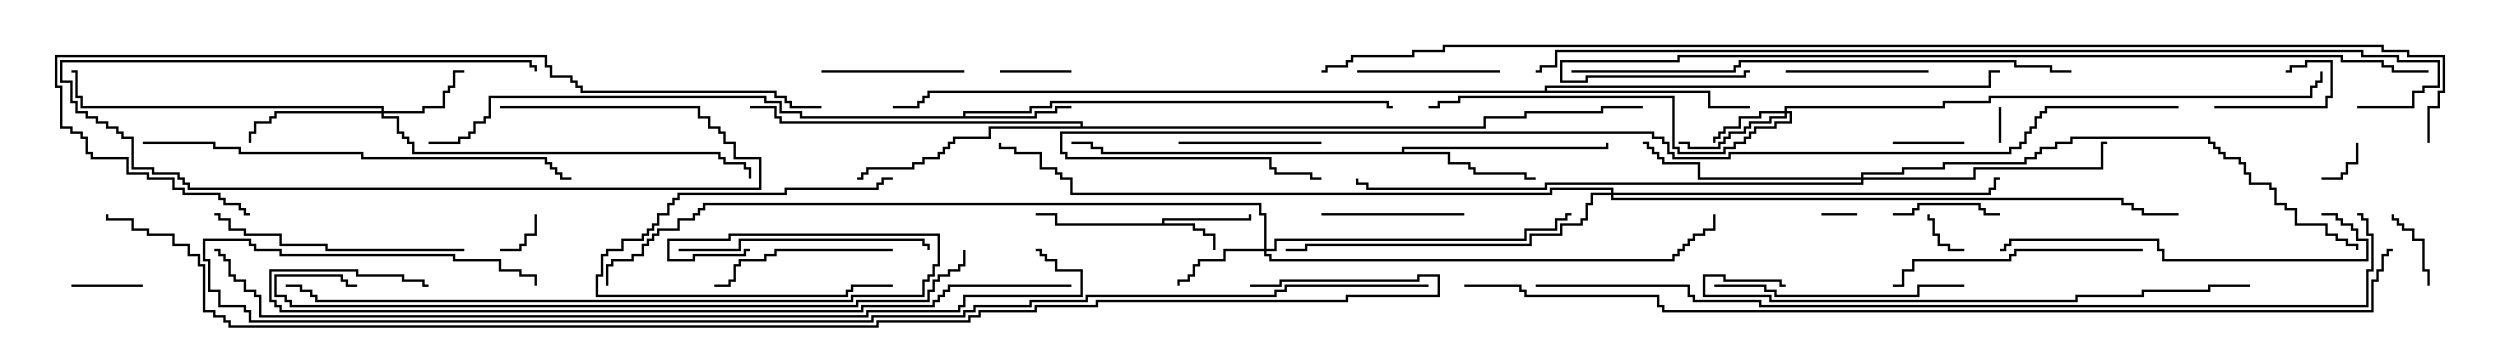 <svg version="1.1" width="105" height="15" xmlns="http://www.w3.org/2000/svg"><path d="M48.807,9.379L48.807,9.164L52.45,9.164L52.45,9L52.55,9L52.55,9.264L48.907,9.264L48.907,9.379L50.193,9.379L50.193,9.593L50.621,9.593L50.621,9.807L51.05,9.807L51.05,10.5L50.95,10.5L50.95,9.907L50.521,9.907L50.521,9.693L50.093,9.693L50.093,9.479L44.307,9.479L44.307,9.05L43.5,9.05L43.5,8.95L44.407,8.95L44.407,9.379z" stroke="none"/><path d="M40.45,4.879L40.45,4.664L43.236,4.664L43.236,4.45L44.093,4.45L44.093,4.236L58.336,4.236L58.336,4.45L58.5,4.45L58.5,4.55L58.236,4.55L58.236,4.336L44.193,4.336L44.193,4.55L43.336,4.55L43.336,4.764L40.55,4.764L40.55,4.879L43.45,4.879L43.45,4.664L44.307,4.664L44.307,4.45L45,4.45L45,4.55L44.407,4.55L44.407,4.764L43.55,4.764L43.55,4.979L33.593,4.979L33.593,4.764L32.736,4.764L32.736,4.336L32.093,4.336L32.093,4.121L20.621,4.121L20.621,4.979L20.407,4.979L20.407,5.193L19.979,5.193L19.979,5.621L19.764,5.621L19.764,5.836L19.336,5.836L19.336,6.05L18,6.05L18,5.95L19.236,5.95L19.236,5.736L19.664,5.736L19.664,5.521L19.879,5.521L19.879,5.093L20.307,5.093L20.307,4.879L20.521,4.879L20.521,4.021L32.193,4.021L32.193,4.236L32.836,4.236L32.836,4.664L33.693,4.664L33.693,4.879z" stroke="none"/><path d="M58.879,6.379L58.879,6.164L67.45,6.164L67.45,6L67.55,6L67.55,6.264L58.979,6.264L58.979,6.379L60.907,6.379L60.907,6.807L61.764,6.807L61.764,7.021L61.979,7.021L61.979,7.236L64.121,7.236L64.121,7.45L64.5,7.45L64.5,7.55L64.021,7.55L64.021,7.336L61.879,7.336L61.879,7.121L61.664,7.121L61.664,6.907L60.807,6.907L60.807,6.479L46.236,6.479L46.236,6.264L45.807,6.264L45.807,6.05L45,6.05L45,5.95L45.907,5.95L45.907,6.164L46.336,6.164L46.336,6.379z" stroke="none"/><path d="M64.879,3.807L64.879,3.593L83.521,3.593L83.521,2.95L84,2.95L84,3.05L83.621,3.05L83.621,3.693L64.979,3.693L64.979,3.807L71.836,3.807L71.836,4.45L73.5,4.45L73.5,4.55L71.736,4.55L71.736,3.907L39.05,3.907L39.05,4.121L38.836,4.121L38.836,4.336L38.621,4.336L38.621,4.55L37.5,4.55L37.5,4.45L38.521,4.45L38.521,4.236L38.736,4.236L38.736,4.021L38.95,4.021L38.95,3.807z" stroke="none"/><path d="M45.379,5.307L45.379,5.193L32.736,5.193L32.736,4.979L32.521,4.979L32.521,4.55L31.5,4.55L31.5,4.45L32.621,4.45L32.621,4.879L32.836,4.879L32.836,5.093L45.479,5.093L45.479,5.307L62.307,5.307L62.307,4.879L64.021,4.879L64.021,4.664L67.236,4.664L67.236,4.45L69,4.45L69,4.55L67.336,4.55L67.336,4.764L64.121,4.764L64.121,4.979L62.407,4.979L62.407,5.407L41.621,5.407L41.621,5.836L40.121,5.836L40.121,6.05L39.907,6.05L39.907,6.264L39.693,6.264L39.693,6.479L39.479,6.479L39.479,6.693L38.836,6.693L38.836,6.907L38.407,6.907L38.407,7.121L36.479,7.121L36.479,7.336L36.264,7.336L36.264,7.55L36,7.55L36,7.45L36.164,7.45L36.164,7.236L36.379,7.236L36.379,7.021L38.307,7.021L38.307,6.807L38.736,6.807L38.736,6.593L39.379,6.593L39.379,6.379L39.593,6.379L39.593,6.164L39.807,6.164L39.807,5.95L40.021,5.95L40.021,5.736L41.521,5.736L41.521,5.307z" stroke="none"/><path d="M74.95,4.664L74.95,4.45L81.593,4.45L81.593,4.236L83.521,4.236L83.521,4.021L97.021,4.021L97.021,3.593L97.236,3.593L97.236,3.379L97.45,3.379L97.45,3L97.55,3L97.55,3.479L97.336,3.479L97.336,3.693L97.121,3.693L97.121,4.121L83.621,4.121L83.621,4.336L81.693,4.336L81.693,4.55L75.05,4.55L75.05,4.664L75.264,4.664L75.264,5.193L74.621,5.193L74.621,5.407L73.764,5.407L73.764,5.621L73.55,5.621L73.55,5.836L73.336,5.836L73.336,6.05L72.907,6.05L72.907,6.264L72.479,6.264L72.479,6.479L70.45,6.479L70.45,6.264L70.236,6.264L70.236,4.121L61.336,4.121L61.336,4.336L60.479,4.336L60.479,4.55L60,4.55L60,4.45L60.379,4.45L60.379,4.236L61.236,4.236L61.236,4.021L70.336,4.021L70.336,6.164L70.55,6.164L70.55,6.379L72.379,6.379L72.379,6.164L72.807,6.164L72.807,5.95L73.236,5.95L73.236,5.736L73.45,5.736L73.45,5.521L73.664,5.521L73.664,5.307L74.521,5.307L74.521,5.093L75.164,5.093L75.164,4.764L75.05,4.764L75.05,4.979L74.407,4.979L74.407,5.193L73.55,5.193L73.55,5.407L73.336,5.407L73.336,5.621L72.693,5.621L72.693,5.836L72.479,5.836L72.479,6.05L72.264,6.05L72.264,6.264L70.879,6.264L70.879,6.05L70.5,6.05L70.5,5.95L70.979,5.95L70.979,6.164L72.164,6.164L72.164,5.95L72.379,5.95L72.379,5.736L72.593,5.736L72.593,5.521L73.236,5.521L73.236,5.307L73.45,5.307L73.45,5.093L74.307,5.093L74.307,4.879L74.95,4.879L74.95,4.764L73.979,4.764L73.979,4.979L73.121,4.979L73.121,5.407L72.479,5.407L72.479,5.621L72.264,5.621L72.264,5.836L72.05,5.836L72.05,6L71.95,6L71.95,5.736L72.164,5.736L72.164,5.521L72.379,5.521L72.379,5.307L73.021,5.307L73.021,4.879L73.879,4.879L73.879,4.664z" stroke="none"/><path d="M16.021,4.664L16.021,4.55L3.379,4.55L3.379,4.121L3.164,4.121L3.164,3.05L3,3.05L3,2.95L3.264,2.95L3.264,4.021L3.479,4.021L3.479,4.45L16.121,4.45L16.121,4.664L17.736,4.664L17.736,4.45L18.593,4.45L18.593,3.807L18.807,3.807L18.807,3.593L19.021,3.593L19.021,2.95L19.5,2.95L19.5,3.05L19.121,3.05L19.121,3.693L18.907,3.693L18.907,3.907L18.693,3.907L18.693,4.55L17.836,4.55L17.836,4.764L16.121,4.764L16.121,4.879L16.764,4.879L16.764,5.521L16.979,5.521L16.979,5.736L17.193,5.736L17.193,5.95L17.407,5.95L17.407,6.379L30.264,6.379L30.264,6.593L30.479,6.593L30.479,6.807L31.336,6.807L31.336,7.021L31.55,7.021L31.55,7.5L31.45,7.5L31.45,7.121L31.236,7.121L31.236,6.907L30.379,6.907L30.379,6.693L30.164,6.693L30.164,6.479L17.307,6.479L17.307,6.05L17.093,6.05L17.093,5.836L16.879,5.836L16.879,5.621L16.664,5.621L16.664,4.979L16.021,4.979L16.021,4.764L11.621,4.764L11.621,4.979L11.407,4.979L11.407,5.193L10.764,5.193L10.764,5.621L10.55,5.621L10.55,6L10.45,6L10.45,5.521L10.664,5.521L10.664,5.093L11.307,5.093L11.307,4.879L11.521,4.879L11.521,4.664z" stroke="none"/><path d="M53.093,10.45L53.093,9.05L52.879,9.05L52.879,8.621L29.621,8.621L29.621,8.836L29.407,8.836L29.407,9.05L29.193,9.05L29.193,9.264L28.55,9.264L28.55,9.693L27.693,9.693L27.693,9.907L27.479,9.907L27.479,10.121L27.264,10.121L27.264,10.336L27.05,10.336L27.05,10.764L26.621,10.764L26.621,10.979L25.764,10.979L25.764,11.193L25.55,11.193L25.55,12L25.45,12L25.45,11.093L25.664,11.093L25.664,10.879L26.521,10.879L26.521,10.664L26.95,10.664L26.95,10.236L27.164,10.236L27.164,10.021L27.379,10.021L27.379,9.807L27.593,9.807L27.593,9.593L28.45,9.593L28.45,9.164L29.093,9.164L29.093,8.95L29.307,8.95L29.307,8.736L29.521,8.736L29.521,8.521L52.979,8.521L52.979,8.95L53.193,8.95L53.193,10.45L53.521,10.45L53.521,10.021L64.021,10.021L64.021,9.593L65.307,9.593L65.307,9.164L65.736,9.164L65.736,8.95L66,8.95L66,9.05L65.836,9.05L65.836,9.264L65.407,9.264L65.407,9.693L64.121,9.693L64.121,10.121L53.621,10.121L53.621,10.55L53.193,10.55L53.193,10.664L53.407,10.664L53.407,10.879L70.236,10.879L70.236,10.664L70.45,10.664L70.45,10.45L70.664,10.45L70.664,10.236L70.879,10.236L70.879,10.021L71.093,10.021L71.093,9.807L71.521,9.807L71.521,9.593L71.95,9.593L71.95,9L72.05,9L72.05,9.693L71.621,9.693L71.621,9.907L71.193,9.907L71.193,10.121L70.979,10.121L70.979,10.336L70.764,10.336L70.764,10.55L70.55,10.55L70.55,10.764L70.336,10.764L70.336,10.979L53.307,10.979L53.307,10.764L53.093,10.764L53.093,10.55L51.479,10.55L51.479,10.979L50.407,10.979L50.407,11.193L50.193,11.193L50.193,11.621L49.979,11.621L49.979,11.836L49.55,11.836L49.55,12L49.45,12L49.45,11.736L49.879,11.736L49.879,11.521L50.093,11.521L50.093,11.093L50.307,11.093L50.307,10.879L51.379,10.879L51.379,10.45z" stroke="none"/><path d="M78.164,7.45L78.164,7.236L79.879,7.236L79.879,7.021L81.593,7.021L81.593,6.807L85.021,6.807L85.021,6.593L85.45,6.593L85.45,6.379L85.664,6.379L85.664,6.164L86.307,6.164L86.307,5.95L86.95,5.95L86.95,5.736L92.836,5.736L92.836,5.95L93.05,5.95L93.05,6.164L93.264,6.164L93.264,6.379L93.479,6.379L93.479,6.593L94.121,6.593L94.121,6.807L94.336,6.807L94.336,7.236L94.55,7.236L94.55,7.664L95.407,7.664L95.407,7.879L95.621,7.879L95.621,8.521L96.05,8.521L96.05,8.736L96.479,8.736L96.479,9.379L97.764,9.379L97.764,9.807L98.193,9.807L98.193,10.021L98.621,10.021L98.621,10.236L99.05,10.236L99.05,10.5L98.95,10.5L98.95,10.336L98.521,10.336L98.521,10.121L98.093,10.121L98.093,9.907L97.664,9.907L97.664,9.479L96.379,9.479L96.379,8.836L95.95,8.836L95.95,8.621L95.521,8.621L95.521,7.979L95.307,7.979L95.307,7.764L94.45,7.764L94.45,7.336L94.236,7.336L94.236,6.907L94.021,6.907L94.021,6.693L93.379,6.693L93.379,6.479L93.164,6.479L93.164,6.264L92.95,6.264L92.95,6.05L92.736,6.05L92.736,5.836L87.05,5.836L87.05,6.05L86.407,6.05L86.407,6.264L85.764,6.264L85.764,6.479L85.55,6.479L85.55,6.693L85.121,6.693L85.121,6.907L81.693,6.907L81.693,7.121L79.979,7.121L79.979,7.336L78.264,7.336L78.264,7.45L82.879,7.45L82.879,7.021L88.236,7.021L88.236,5.95L88.5,5.95L88.5,6.05L88.336,6.05L88.336,7.121L82.979,7.121L82.979,7.55L78.264,7.55L78.264,7.764L64.979,7.764L64.979,7.979L57.379,7.979L57.379,7.764L56.95,7.764L56.95,7.5L57.05,7.5L57.05,7.664L57.479,7.664L57.479,7.879L64.879,7.879L64.879,7.664L78.164,7.664L78.164,7.55L71.307,7.55L71.307,6.907L69.807,6.907L69.807,6.693L69.593,6.693L69.593,6.479L69.379,6.479L69.379,6.264L69.164,6.264L69.164,6.05L69,6.05L69,5.95L69.264,5.95L69.264,6.164L69.479,6.164L69.479,6.379L69.693,6.379L69.693,6.593L69.907,6.593L69.907,6.807L71.407,6.807L71.407,7.45z" stroke="none"/><path d="M67.664,8.093L67.664,7.979L65.193,7.979L65.193,8.193L44.95,8.193L44.95,7.55L44.521,7.55L44.521,7.336L44.307,7.336L44.307,7.121L43.664,7.121L43.664,6.479L42.593,6.479L42.593,6.264L41.95,6.264L41.95,6L42.05,6L42.05,6.164L42.693,6.164L42.693,6.379L43.764,6.379L43.764,7.021L44.407,7.021L44.407,7.236L44.621,7.236L44.621,7.45L45.05,7.45L45.05,8.093L65.093,8.093L65.093,7.879L67.764,7.879L67.764,8.093L83.521,8.093L83.521,7.879L83.736,7.879L83.736,7.45L84,7.45L84,7.55L83.836,7.55L83.836,7.979L83.621,7.979L83.621,8.193L67.764,8.193L67.764,8.307L89.193,8.307L89.193,8.521L89.621,8.521L89.621,8.736L90.05,8.736L90.05,8.95L91.5,8.95L91.5,9.05L89.95,9.05L89.95,8.836L89.521,8.836L89.521,8.621L89.093,8.621L89.093,8.407L67.664,8.407L67.664,8.193L66.907,8.193L66.907,8.621L66.693,8.621L66.693,9.264L66.479,9.264L66.479,9.479L65.621,9.479L65.621,9.907L64.336,9.907L64.336,10.336L54.907,10.336L54.907,10.55L54,10.55L54,10.45L54.807,10.45L54.807,10.236L64.236,10.236L64.236,9.807L65.521,9.807L65.521,9.379L66.379,9.379L66.379,9.164L66.593,9.164L66.593,8.521L66.807,8.521L66.807,8.093z" stroke="none"/><path d="M78,8.95L78,9.05L76.5,9.05L76.5,8.95z" stroke="none"/><path d="M83.95,4.5L84.05,4.5L84.05,6L83.95,6z" stroke="none"/><path d="M21,4.55L21,4.45L29.407,4.45L29.407,4.879L29.836,4.879L29.836,5.307L30.264,5.307L30.264,5.521L30.479,5.521L30.479,5.95L30.907,5.95L30.907,6.593L31.979,6.593L31.979,7.979L7.879,7.979L7.879,7.764L7.664,7.764L7.664,7.55L7.45,7.55L7.45,7.336L6.379,7.336L6.379,7.121L5.521,7.121L5.521,5.836L5.093,5.836L5.093,5.621L4.879,5.621L4.879,5.407L4.45,5.407L4.45,5.193L4.021,5.193L4.021,4.979L3.593,4.979L3.593,4.764L3.164,4.764L3.164,4.336L2.95,4.336L2.95,3.479L2.521,3.479L2.521,2.521L22.336,2.521L22.336,2.736L22.55,2.736L22.55,3L22.45,3L22.45,2.836L22.236,2.836L22.236,2.621L2.621,2.621L2.621,3.379L3.05,3.379L3.05,4.236L3.264,4.236L3.264,4.664L3.693,4.664L3.693,4.879L4.121,4.879L4.121,5.093L4.55,5.093L4.55,5.307L4.979,5.307L4.979,5.521L5.193,5.521L5.193,5.736L5.621,5.736L5.621,7.021L6.479,7.021L6.479,7.236L7.55,7.236L7.55,7.45L7.764,7.45L7.764,7.664L7.979,7.664L7.979,7.879L31.879,7.879L31.879,6.693L30.807,6.693L30.807,6.05L30.379,6.05L30.379,5.621L30.164,5.621L30.164,5.407L29.736,5.407L29.736,4.979L29.307,4.979L29.307,4.55z" stroke="none"/><path d="M21,10.55L21,10.45L21.807,10.45L21.807,10.236L22.021,10.236L22.021,9.807L22.45,9.807L22.45,9L22.55,9L22.55,9.907L22.121,9.907L22.121,10.336L21.907,10.336L21.907,10.55z" stroke="none"/><path d="M82.5,10.45L82.5,10.55L81.807,10.55L81.807,10.336L81.379,10.336L81.379,9.907L81.164,9.907L81.164,9.264L80.95,9.264L80.95,9L81.05,9L81.05,9.164L81.264,9.164L81.264,9.807L81.479,9.807L81.479,10.236L81.907,10.236L81.907,10.45z" stroke="none"/><path d="M97.5,7.55L97.5,7.45L98.307,7.45L98.307,7.236L98.521,7.236L98.521,6.807L98.95,6.807L98.95,6L99.05,6L99.05,6.907L98.621,6.907L98.621,7.336L98.407,7.336L98.407,7.55z" stroke="none"/><path d="M6,11.95L6,12.05L3,12.05L3,11.95z" stroke="none"/><path d="M42,3.05L42,2.95L45,2.95L45,3.05z" stroke="none"/><path d="M82.5,5.95L82.5,6.05L79.5,6.05L79.5,5.95z" stroke="none"/><path d="M93,4.55L93,4.45L97.664,4.45L97.664,4.021L97.879,4.021L97.879,2.621L96.907,2.621L96.907,2.836L96.264,2.836L96.264,3.05L96,3.05L96,2.95L96.164,2.95L96.164,2.736L96.807,2.736L96.807,2.521L97.979,2.521L97.979,4.121L97.764,4.121L97.764,4.55z" stroke="none"/><path d="M102.05,12L101.95,12L101.95,11.407L101.736,11.407L101.736,10.121L101.307,10.121L101.307,9.693L100.879,9.693L100.879,9.479L100.664,9.479L100.664,9.264L100.45,9.264L100.45,9L100.55,9L100.55,9.164L100.764,9.164L100.764,9.379L100.979,9.379L100.979,9.593L101.407,9.593L101.407,10.021L101.836,10.021L101.836,11.307L102.05,11.307z" stroke="none"/><path d="M37.5,7.45L37.5,7.55L37.121,7.55L37.121,7.764L36.907,7.764L36.907,7.979L33.05,7.979L33.05,8.193L28.55,8.193L28.55,8.407L28.336,8.407L28.336,8.621L28.121,8.621L28.121,9.05L27.693,9.05L27.693,9.479L27.479,9.479L27.479,9.693L27.264,9.693L27.264,9.907L27.05,9.907L27.05,10.121L26.193,10.121L26.193,10.55L25.55,10.55L25.55,10.764L25.336,10.764L25.336,11.621L25.121,11.621L25.121,12.379L35.521,12.379L35.521,12.164L35.736,12.164L35.736,11.95L37.5,11.95L37.5,12.05L35.836,12.05L35.836,12.264L35.621,12.264L35.621,12.479L25.021,12.479L25.021,11.521L25.236,11.521L25.236,10.664L25.45,10.664L25.45,10.45L26.093,10.45L26.093,10.021L26.95,10.021L26.95,9.807L27.164,9.807L27.164,9.593L27.379,9.593L27.379,9.379L27.593,9.379L27.593,8.95L28.021,8.95L28.021,8.521L28.236,8.521L28.236,8.307L28.45,8.307L28.45,8.093L32.95,8.093L32.95,7.879L36.807,7.879L36.807,7.664L37.021,7.664L37.021,7.45z" stroke="none"/><path d="M79.5,9.05L79.5,8.95L80.307,8.95L80.307,8.736L80.521,8.736L80.521,8.521L83.193,8.521L83.193,8.736L83.407,8.736L83.407,8.95L84,8.95L84,9.05L83.307,9.05L83.307,8.836L83.093,8.836L83.093,8.621L80.621,8.621L80.621,8.836L80.407,8.836L80.407,9.05z" stroke="none"/><path d="M55.5,5.95L55.5,6.05L49.5,6.05L49.5,5.95z" stroke="none"/><path d="M63,2.95L63,3.05L57,3.05L57,2.95z" stroke="none"/><path d="M75,3.05L75,2.95L81,2.95L81,3.05z" stroke="none"/><path d="M55.5,9.05L55.5,8.95L61.5,8.95L61.5,9.05z" stroke="none"/><path d="M34.5,3.05L34.5,2.95L40.5,2.95L40.5,3.05z" stroke="none"/><path d="M37.5,10.45L37.5,10.55L32.621,10.55L32.621,10.764L32.193,10.764L32.193,10.979L31.121,10.979L31.121,11.193L30.907,11.193L30.907,11.836L30.693,11.836L30.693,12.05L30,12.05L30,11.95L30.593,11.95L30.593,11.736L30.807,11.736L30.807,11.093L31.021,11.093L31.021,10.879L32.093,10.879L32.093,10.664L32.521,10.664L32.521,10.45z" stroke="none"/><path d="M72,12.05L72,11.95L74.193,11.95L74.193,12.164L74.621,12.164L74.621,12.379L80.521,12.379L80.521,11.95L82.5,11.95L82.5,12.05L80.621,12.05L80.621,12.479L74.521,12.479L74.521,12.264L74.093,12.264L74.093,12.05z" stroke="none"/><path d="M28.5,10.55L28.5,10.45L31.021,10.45L31.021,10.021L38.836,10.021L38.836,10.236L39.05,10.236L39.05,10.5L38.95,10.5L38.95,10.336L38.736,10.336L38.736,10.121L31.121,10.121L31.121,10.55z" stroke="none"/><path d="M19.5,10.45L19.5,10.55L13.664,10.55L13.664,10.336L11.736,10.336L11.736,9.907L10.236,9.907L10.236,9.693L9.593,9.693L9.593,9.264L9.164,9.264L9.164,9.05L9,9.05L9,8.95L9.264,8.95L9.264,9.164L9.693,9.164L9.693,9.593L10.336,9.593L10.336,9.807L11.836,9.807L11.836,10.236L13.764,10.236L13.764,10.45z" stroke="none"/><path d="M90,10.45L90,10.55L84.693,10.55L84.693,10.764L84.479,10.764L84.479,10.979L80.407,10.979L80.407,11.407L79.979,11.407L79.979,12.05L79.5,12.05L79.5,11.95L79.879,11.95L79.879,11.307L80.307,11.307L80.307,10.879L84.379,10.879L84.379,10.664L84.593,10.664L84.593,10.45z" stroke="none"/><path d="M97.5,9.05L97.5,8.95L98.193,8.95L98.193,9.164L98.407,9.164L98.407,9.379L98.836,9.379L98.836,9.593L99.05,9.593L99.05,10.021L99.479,10.021L99.479,10.979L90.807,10.979L90.807,10.55L90.593,10.55L90.593,10.121L84.479,10.121L84.479,10.336L84.264,10.336L84.264,10.55L84,10.55L84,10.45L84.164,10.45L84.164,10.236L84.379,10.236L84.379,10.021L90.693,10.021L90.693,10.45L90.907,10.45L90.907,10.879L99.379,10.879L99.379,10.121L98.95,10.121L98.95,9.693L98.736,9.693L98.736,9.479L98.307,9.479L98.307,9.264L98.093,9.264L98.093,9.05z" stroke="none"/><path d="M6,6.05L6,5.95L9.05,5.95L9.05,6.164L10.121,6.164L10.121,6.379L15.264,6.379L15.264,6.593L22.979,6.593L22.979,6.807L23.193,6.807L23.193,7.021L23.407,7.021L23.407,7.236L23.621,7.236L23.621,7.45L24,7.45L24,7.55L23.521,7.55L23.521,7.336L23.307,7.336L23.307,7.121L23.093,7.121L23.093,6.907L22.879,6.907L22.879,6.693L15.164,6.693L15.164,6.479L10.021,6.479L10.021,6.264L8.95,6.264L8.95,6.05z" stroke="none"/><path d="M75,11.95L75,12.05L74.736,12.05L74.736,11.836L72.379,11.836L72.379,11.621L71.621,11.621L71.621,12.379L74.407,12.379L74.407,12.593L87.164,12.593L87.164,12.379L89.95,12.379L89.95,12.164L92.736,12.164L92.736,11.95L94.5,11.95L94.5,12.05L92.836,12.05L92.836,12.264L90.05,12.264L90.05,12.479L87.264,12.479L87.264,12.693L74.307,12.693L74.307,12.479L71.521,12.479L71.521,11.521L72.479,11.521L72.479,11.736L74.836,11.736L74.836,11.95z" stroke="none"/><path d="M31.5,10.45L31.5,10.55L31.336,10.55L31.336,10.764L29.193,10.764L29.193,10.979L28.021,10.979L28.021,10.021L30.593,10.021L30.593,9.807L39.479,9.807L39.479,11.193L39.264,11.193L39.264,11.621L39.05,11.621L39.05,11.836L38.836,11.836L38.836,12.479L35.836,12.479L35.836,12.693L13.236,12.693L13.236,12.479L13.021,12.479L13.021,12.264L12.593,12.264L12.593,12.05L12,12.05L12,11.95L12.693,11.95L12.693,12.164L13.121,12.164L13.121,12.379L13.336,12.379L13.336,12.593L35.736,12.593L35.736,12.379L38.736,12.379L38.736,11.736L38.95,11.736L38.95,11.521L39.164,11.521L39.164,11.093L39.379,11.093L39.379,9.907L30.693,9.907L30.693,10.121L28.121,10.121L28.121,10.879L29.093,10.879L29.093,10.664L31.236,10.664L31.236,10.45z" stroke="none"/><path d="M66,3.05L66,2.95L72.807,2.95L72.807,2.736L73.021,2.736L73.021,2.521L84.693,2.521L84.693,2.736L86.193,2.736L86.193,2.95L87,2.95L87,3.05L86.093,3.05L86.093,2.836L84.593,2.836L84.593,2.621L73.121,2.621L73.121,2.836L72.907,2.836L72.907,3.05z" stroke="none"/><path d="M34.5,4.45L34.5,4.55L33.164,4.55L33.164,4.336L32.95,4.336L32.95,4.121L32.521,4.121L32.521,3.907L24.379,3.907L24.379,3.693L24.164,3.693L24.164,3.479L23.95,3.479L23.95,3.264L23.093,3.264L23.093,2.836L22.879,2.836L22.879,2.407L2.407,2.407L2.407,3.593L2.621,3.593L2.621,5.307L3.05,5.307L3.05,5.521L3.479,5.521L3.479,5.736L3.693,5.736L3.693,6.379L3.907,6.379L3.907,6.593L5.407,6.593L5.407,7.236L6.264,7.236L6.264,7.45L7.336,7.45L7.336,7.879L7.764,7.879L7.764,8.093L9.264,8.093L9.264,8.307L9.479,8.307L9.479,8.521L10.121,8.521L10.121,8.736L10.336,8.736L10.336,8.95L10.5,8.95L10.5,9.05L10.236,9.05L10.236,8.836L10.021,8.836L10.021,8.621L9.379,8.621L9.379,8.407L9.164,8.407L9.164,8.193L7.664,8.193L7.664,7.979L7.236,7.979L7.236,7.55L6.164,7.55L6.164,7.336L5.307,7.336L5.307,6.693L3.807,6.693L3.807,6.479L3.593,6.479L3.593,5.836L3.379,5.836L3.379,5.621L2.95,5.621L2.95,5.407L2.521,5.407L2.521,3.693L2.307,3.693L2.307,2.307L22.979,2.307L22.979,2.736L23.193,2.736L23.193,3.164L24.05,3.164L24.05,3.379L24.264,3.379L24.264,3.593L24.479,3.593L24.479,3.807L32.621,3.807L32.621,4.021L33.05,4.021L33.05,4.236L33.264,4.236L33.264,4.45z" stroke="none"/><path d="M40.45,10.5L40.55,10.5L40.55,11.193L40.336,11.193L40.336,11.407L39.907,11.407L39.907,11.621L39.479,11.621L39.479,11.836L39.264,11.836L39.264,12.264L39.05,12.264L39.05,12.693L36.05,12.693L36.05,12.907L12.164,12.907L12.164,12.693L11.95,12.693L11.95,12.479L11.521,12.479L11.521,11.521L14.407,11.521L14.407,11.736L14.621,11.736L14.621,11.95L15,11.95L15,12.05L14.521,12.05L14.521,11.836L14.307,11.836L14.307,11.621L11.621,11.621L11.621,12.379L12.05,12.379L12.05,12.593L12.264,12.593L12.264,12.807L35.95,12.807L35.95,12.593L38.95,12.593L38.95,12.164L39.164,12.164L39.164,11.736L39.379,11.736L39.379,11.521L39.807,11.521L39.807,11.307L40.236,11.307L40.236,11.093L40.45,11.093z" stroke="none"/><path d="M45,11.95L45,12.05L39.907,12.05L39.907,12.264L39.693,12.264L39.693,12.479L39.479,12.479L39.479,12.693L39.264,12.693L39.264,12.907L36.264,12.907L36.264,13.121L11.736,13.121L11.736,12.907L11.521,12.907L11.521,12.693L11.307,12.693L11.307,11.307L15.05,11.307L15.05,11.521L16.979,11.521L16.979,11.736L17.836,11.736L17.836,11.95L18,11.95L18,12.05L17.736,12.05L17.736,11.836L16.879,11.836L16.879,11.621L14.95,11.621L14.95,11.407L11.407,11.407L11.407,12.593L11.621,12.593L11.621,12.807L11.836,12.807L11.836,13.021L36.164,13.021L36.164,12.807L39.164,12.807L39.164,12.593L39.379,12.593L39.379,12.379L39.593,12.379L39.593,12.164L39.807,12.164L39.807,11.95z" stroke="none"/><path d="M73.5,2.95L73.5,3.05L73.336,3.05L73.336,3.264L66.693,3.264L66.693,3.479L65.521,3.479L65.521,2.521L70.45,2.521L70.45,2.307L98.407,2.307L98.407,2.521L100.121,2.521L100.121,2.736L100.55,2.736L100.55,2.95L102,2.95L102,3.05L100.45,3.05L100.45,2.836L100.021,2.836L100.021,2.621L98.307,2.621L98.307,2.407L70.55,2.407L70.55,2.621L65.621,2.621L65.621,3.379L66.593,3.379L66.593,3.164L73.236,3.164L73.236,2.95z" stroke="none"/><path d="M43.5,10.55L43.5,10.45L43.764,10.45L43.764,10.664L43.979,10.664L43.979,10.879L44.407,10.879L44.407,11.307L45.479,11.307L45.479,12.479L40.55,12.479L40.55,12.907L40.336,12.907L40.336,13.121L36.479,13.121L36.479,13.336L10.879,13.336L10.879,12.479L10.664,12.479L10.664,12.264L10.236,12.264L10.236,11.836L9.807,11.836L9.807,11.621L9.593,11.621L9.593,10.979L9.379,10.979L9.379,10.764L9.164,10.764L9.164,10.55L9,10.55L9,10.45L9.264,10.45L9.264,10.664L9.479,10.664L9.479,10.879L9.693,10.879L9.693,11.521L9.907,11.521L9.907,11.736L10.336,11.736L10.336,12.164L10.764,12.164L10.764,12.379L10.979,12.379L10.979,13.236L36.379,13.236L36.379,13.021L40.236,13.021L40.236,12.807L40.45,12.807L40.45,12.379L45.379,12.379L45.379,11.407L44.307,11.407L44.307,10.979L43.879,10.979L43.879,10.764L43.664,10.764L43.664,10.55z" stroke="none"/><path d="M99,4.55L99,4.45L101.307,4.45L101.307,3.807L101.736,3.807L101.736,3.593L102.379,3.593L102.379,2.621L100.664,2.621L100.664,2.407L99.164,2.407L99.164,2.193L65.407,2.193L65.407,2.836L64.764,2.836L64.764,3.05L64.5,3.05L64.5,2.95L64.664,2.95L64.664,2.736L65.307,2.736L65.307,2.093L99.264,2.093L99.264,2.307L100.764,2.307L100.764,2.521L102.479,2.521L102.479,3.693L101.836,3.693L101.836,3.907L101.407,3.907L101.407,4.55z" stroke="none"/><path d="M64.5,12.05L64.5,11.95L70.979,11.95L70.979,12.379L71.193,12.379L71.193,12.593L73.979,12.593L73.979,12.807L99.379,12.807L99.379,11.307L99.593,11.307L99.593,9.907L99.379,9.907L99.379,9.264L99.164,9.264L99.164,9.05L99,9.05L99,8.95L99.264,8.95L99.264,9.164L99.479,9.164L99.479,9.807L99.693,9.807L99.693,11.407L99.479,11.407L99.479,12.907L73.879,12.907L73.879,12.693L71.093,12.693L71.093,12.479L70.879,12.479L70.879,12.05z" stroke="none"/><path d="M91.5,4.45L91.5,4.55L85.979,4.55L85.979,4.764L85.764,4.764L85.764,4.979L85.55,4.979L85.55,5.407L85.336,5.407L85.336,5.621L85.121,5.621L85.121,6.05L84.907,6.05L84.907,6.264L84.479,6.264L84.479,6.479L72.693,6.479L72.693,6.693L70.236,6.693L70.236,6.479L70.021,6.479L70.021,6.05L69.807,6.05L69.807,5.836L69.379,5.836L69.379,5.621L44.621,5.621L44.621,6.379L44.836,6.379L44.836,6.593L53.407,6.593L53.407,7.021L53.621,7.021L53.621,7.236L55.121,7.236L55.121,7.45L55.5,7.45L55.5,7.55L55.021,7.55L55.021,7.336L53.521,7.336L53.521,7.121L53.307,7.121L53.307,6.693L44.736,6.693L44.736,6.479L44.521,6.479L44.521,5.521L69.479,5.521L69.479,5.736L69.907,5.736L69.907,5.95L70.121,5.95L70.121,6.379L70.336,6.379L70.336,6.593L72.593,6.593L72.593,6.379L84.379,6.379L84.379,6.164L84.807,6.164L84.807,5.95L85.021,5.95L85.021,5.521L85.236,5.521L85.236,5.307L85.45,5.307L85.45,4.879L85.664,4.879L85.664,4.664L85.879,4.664L85.879,4.45z" stroke="none"/><path d="M60,11.95L60,12.05L54.05,12.05L54.05,12.264L53.621,12.264L53.621,12.479L45.693,12.479L45.693,12.693L43.336,12.693L43.336,12.907L40.979,12.907L40.979,13.121L40.55,13.121L40.55,13.336L36.693,13.336L36.693,13.55L10.45,13.55L10.45,13.121L10.236,13.121L10.236,12.907L9.164,12.907L9.164,12.264L8.736,12.264L8.736,10.979L8.521,10.979L8.521,10.021L10.55,10.021L10.55,10.236L10.764,10.236L10.764,10.45L11.836,10.45L11.836,10.664L19.121,10.664L19.121,10.879L21.05,10.879L21.05,11.307L21.907,11.307L21.907,11.521L22.55,11.521L22.55,12L22.45,12L22.45,11.621L21.807,11.621L21.807,11.407L20.95,11.407L20.95,10.979L19.021,10.979L19.021,10.764L11.736,10.764L11.736,10.55L10.664,10.55L10.664,10.336L10.45,10.336L10.45,10.121L8.621,10.121L8.621,10.879L8.836,10.879L8.836,12.164L9.264,12.164L9.264,12.807L10.336,12.807L10.336,13.021L10.55,13.021L10.55,13.45L36.593,13.45L36.593,13.236L40.45,13.236L40.45,13.021L40.879,13.021L40.879,12.807L43.236,12.807L43.236,12.593L45.593,12.593L45.593,12.379L53.521,12.379L53.521,12.164L53.95,12.164L53.95,11.95z" stroke="none"/><path d="M61.5,12.05L61.5,11.95L63.907,11.95L63.907,12.164L64.121,12.164L64.121,12.379L69.693,12.379L69.693,12.807L69.907,12.807L69.907,13.021L99.593,13.021L99.593,11.736L99.807,11.736L99.807,11.307L100.021,11.307L100.021,10.664L100.236,10.664L100.236,10.45L100.5,10.45L100.5,10.55L100.336,10.55L100.336,10.764L100.121,10.764L100.121,11.407L99.907,11.407L99.907,11.836L99.693,11.836L99.693,13.121L69.807,13.121L69.807,12.907L69.593,12.907L69.593,12.479L64.021,12.479L64.021,12.264L63.807,12.264L63.807,12.05z" stroke="none"/><path d="M102.05,6L101.95,6L101.95,4.45L102.379,4.45L102.379,3.807L102.593,3.807L102.593,2.407L101.093,2.407L101.093,2.193L100.021,2.193L100.021,1.979L60.693,1.979L60.693,2.193L59.407,2.193L59.407,2.407L56.836,2.407L56.836,2.621L56.621,2.621L56.621,2.836L55.764,2.836L55.764,3.05L55.5,3.05L55.5,2.95L55.664,2.95L55.664,2.736L56.521,2.736L56.521,2.521L56.736,2.521L56.736,2.307L59.307,2.307L59.307,2.093L60.593,2.093L60.593,1.879L100.121,1.879L100.121,2.093L101.193,2.093L101.193,2.307L102.693,2.307L102.693,3.907L102.479,3.907L102.479,4.55L102.05,4.55z" stroke="none"/><path d="M52.5,12.05L52.5,11.95L53.736,11.95L53.736,11.736L59.521,11.736L59.521,11.521L60.479,11.521L60.479,12.479L56.621,12.479L56.621,12.693L46.121,12.693L46.121,12.907L43.55,12.907L43.55,13.121L41.193,13.121L41.193,13.336L40.764,13.336L40.764,13.55L36.907,13.55L36.907,13.764L9.593,13.764L9.593,13.55L9.379,13.55L9.379,13.336L8.95,13.336L8.95,13.121L8.521,13.121L8.521,11.193L8.307,11.193L8.307,10.764L7.879,10.764L7.879,10.336L7.236,10.336L7.236,9.907L6.164,9.907L6.164,9.693L5.521,9.693L5.521,9.264L4.45,9.264L4.45,9L4.55,9L4.55,9.164L5.621,9.164L5.621,9.593L6.264,9.593L6.264,9.807L7.336,9.807L7.336,10.236L7.979,10.236L7.979,10.664L8.407,10.664L8.407,11.093L8.621,11.093L8.621,13.021L9.05,13.021L9.05,13.236L9.479,13.236L9.479,13.45L9.693,13.45L9.693,13.664L36.807,13.664L36.807,13.45L40.664,13.45L40.664,13.236L41.093,13.236L41.093,13.021L43.45,13.021L43.45,12.807L46.021,12.807L46.021,12.593L56.521,12.593L56.521,12.379L60.379,12.379L60.379,11.621L59.621,11.621L59.621,11.836L53.836,11.836L53.836,12.05z" stroke="none"/></svg>